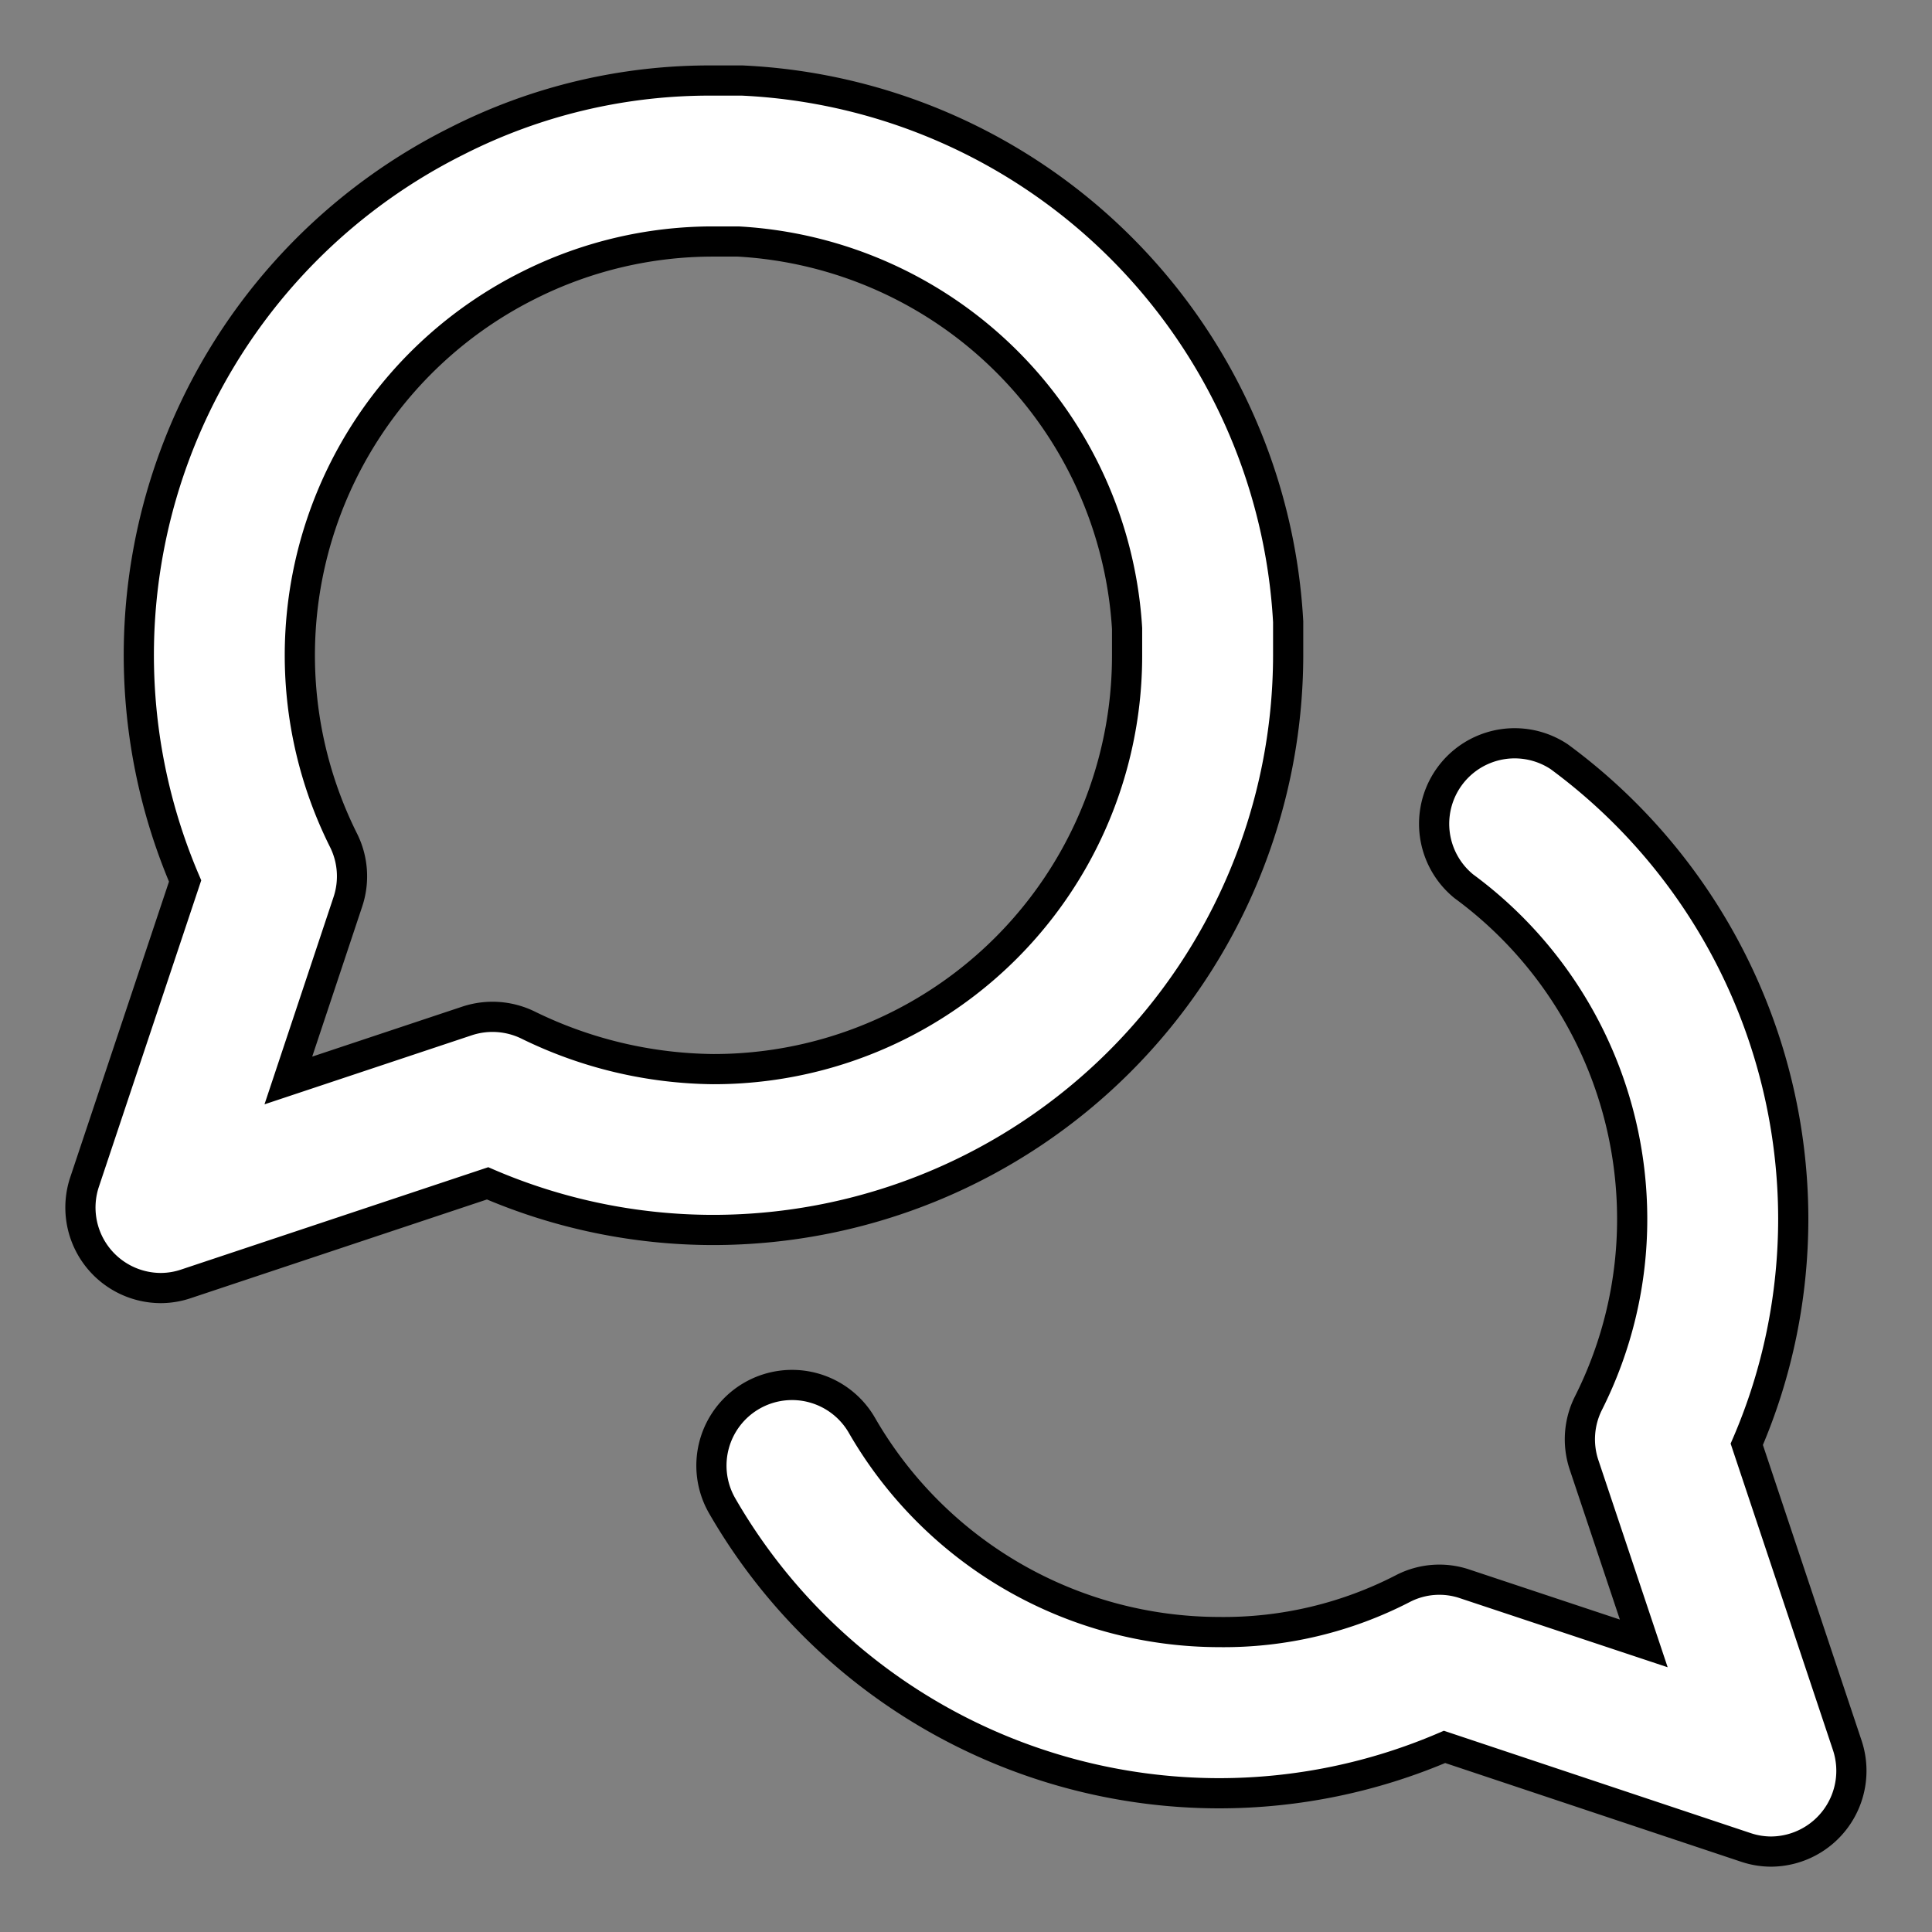 <svg xmlns="http://www.w3.org/2000/svg" width="100%" height="100%" fill="white" stroke="black" stroke-width=".25" class="s-icon s-icon-icon-social" viewBox="0 0 16 16">
  <rect x="0" y="0" width="16" height="16" fill="#808080" stroke="none"/>
  <path d="M14.667 15.334a.66.66 0 0 1-.21-.035l-2.494-.832a4.734 4.734 0 0 1-1.862.384h-.01a4.754 4.754 0 0 1-4.11-2.38.667.667 0 1 1 1.157-.667 3.419 3.419 0 0 0 2.957 1.712 3.233 3.233 0 0 0 1.527-.362.656.656 0 0 1 .511-.036l1.48.492-.495-1.48a.667.667 0 0 1 .037-.51c.239-.475.363-.998.362-1.528a3.42 3.42 0 0 0-1.394-2.752.667.667 0 0 1 .79-1.073 4.758 4.758 0 0 1 1.938 3.824c0 .643-.13 1.28-.385 1.87l.833 2.495a.669.669 0 0 1-.632.878ZM1.334 10.667A.667.667 0 0 1 .7 9.79l.833-2.494A4.757 4.757 0 0 1 3.78 1.17 4.62 4.62 0 0 1 5.91.667h.238a4.749 4.749 0 0 1 4.52 4.482v.277a4.764 4.764 0 0 1-4.76 4.76H5.9A4.727 4.727 0 0 1 4.038 9.8l-2.494.831a.657.657 0 0 1-.21.036ZM5.899 2a3.4 3.4 0 0 0-1.52.362 3.425 3.425 0 0 0-1.535 4.595.667.667 0 0 1 .037.511l-.493 1.48 1.48-.493a.671.671 0 0 1 .511.037 3.56 3.56 0 0 0 1.527.362 3.423 3.423 0 0 0 3.428-3.426v-.223A3.417 3.417 0 0 0 6.112 2h-.213Z"/>
</svg>